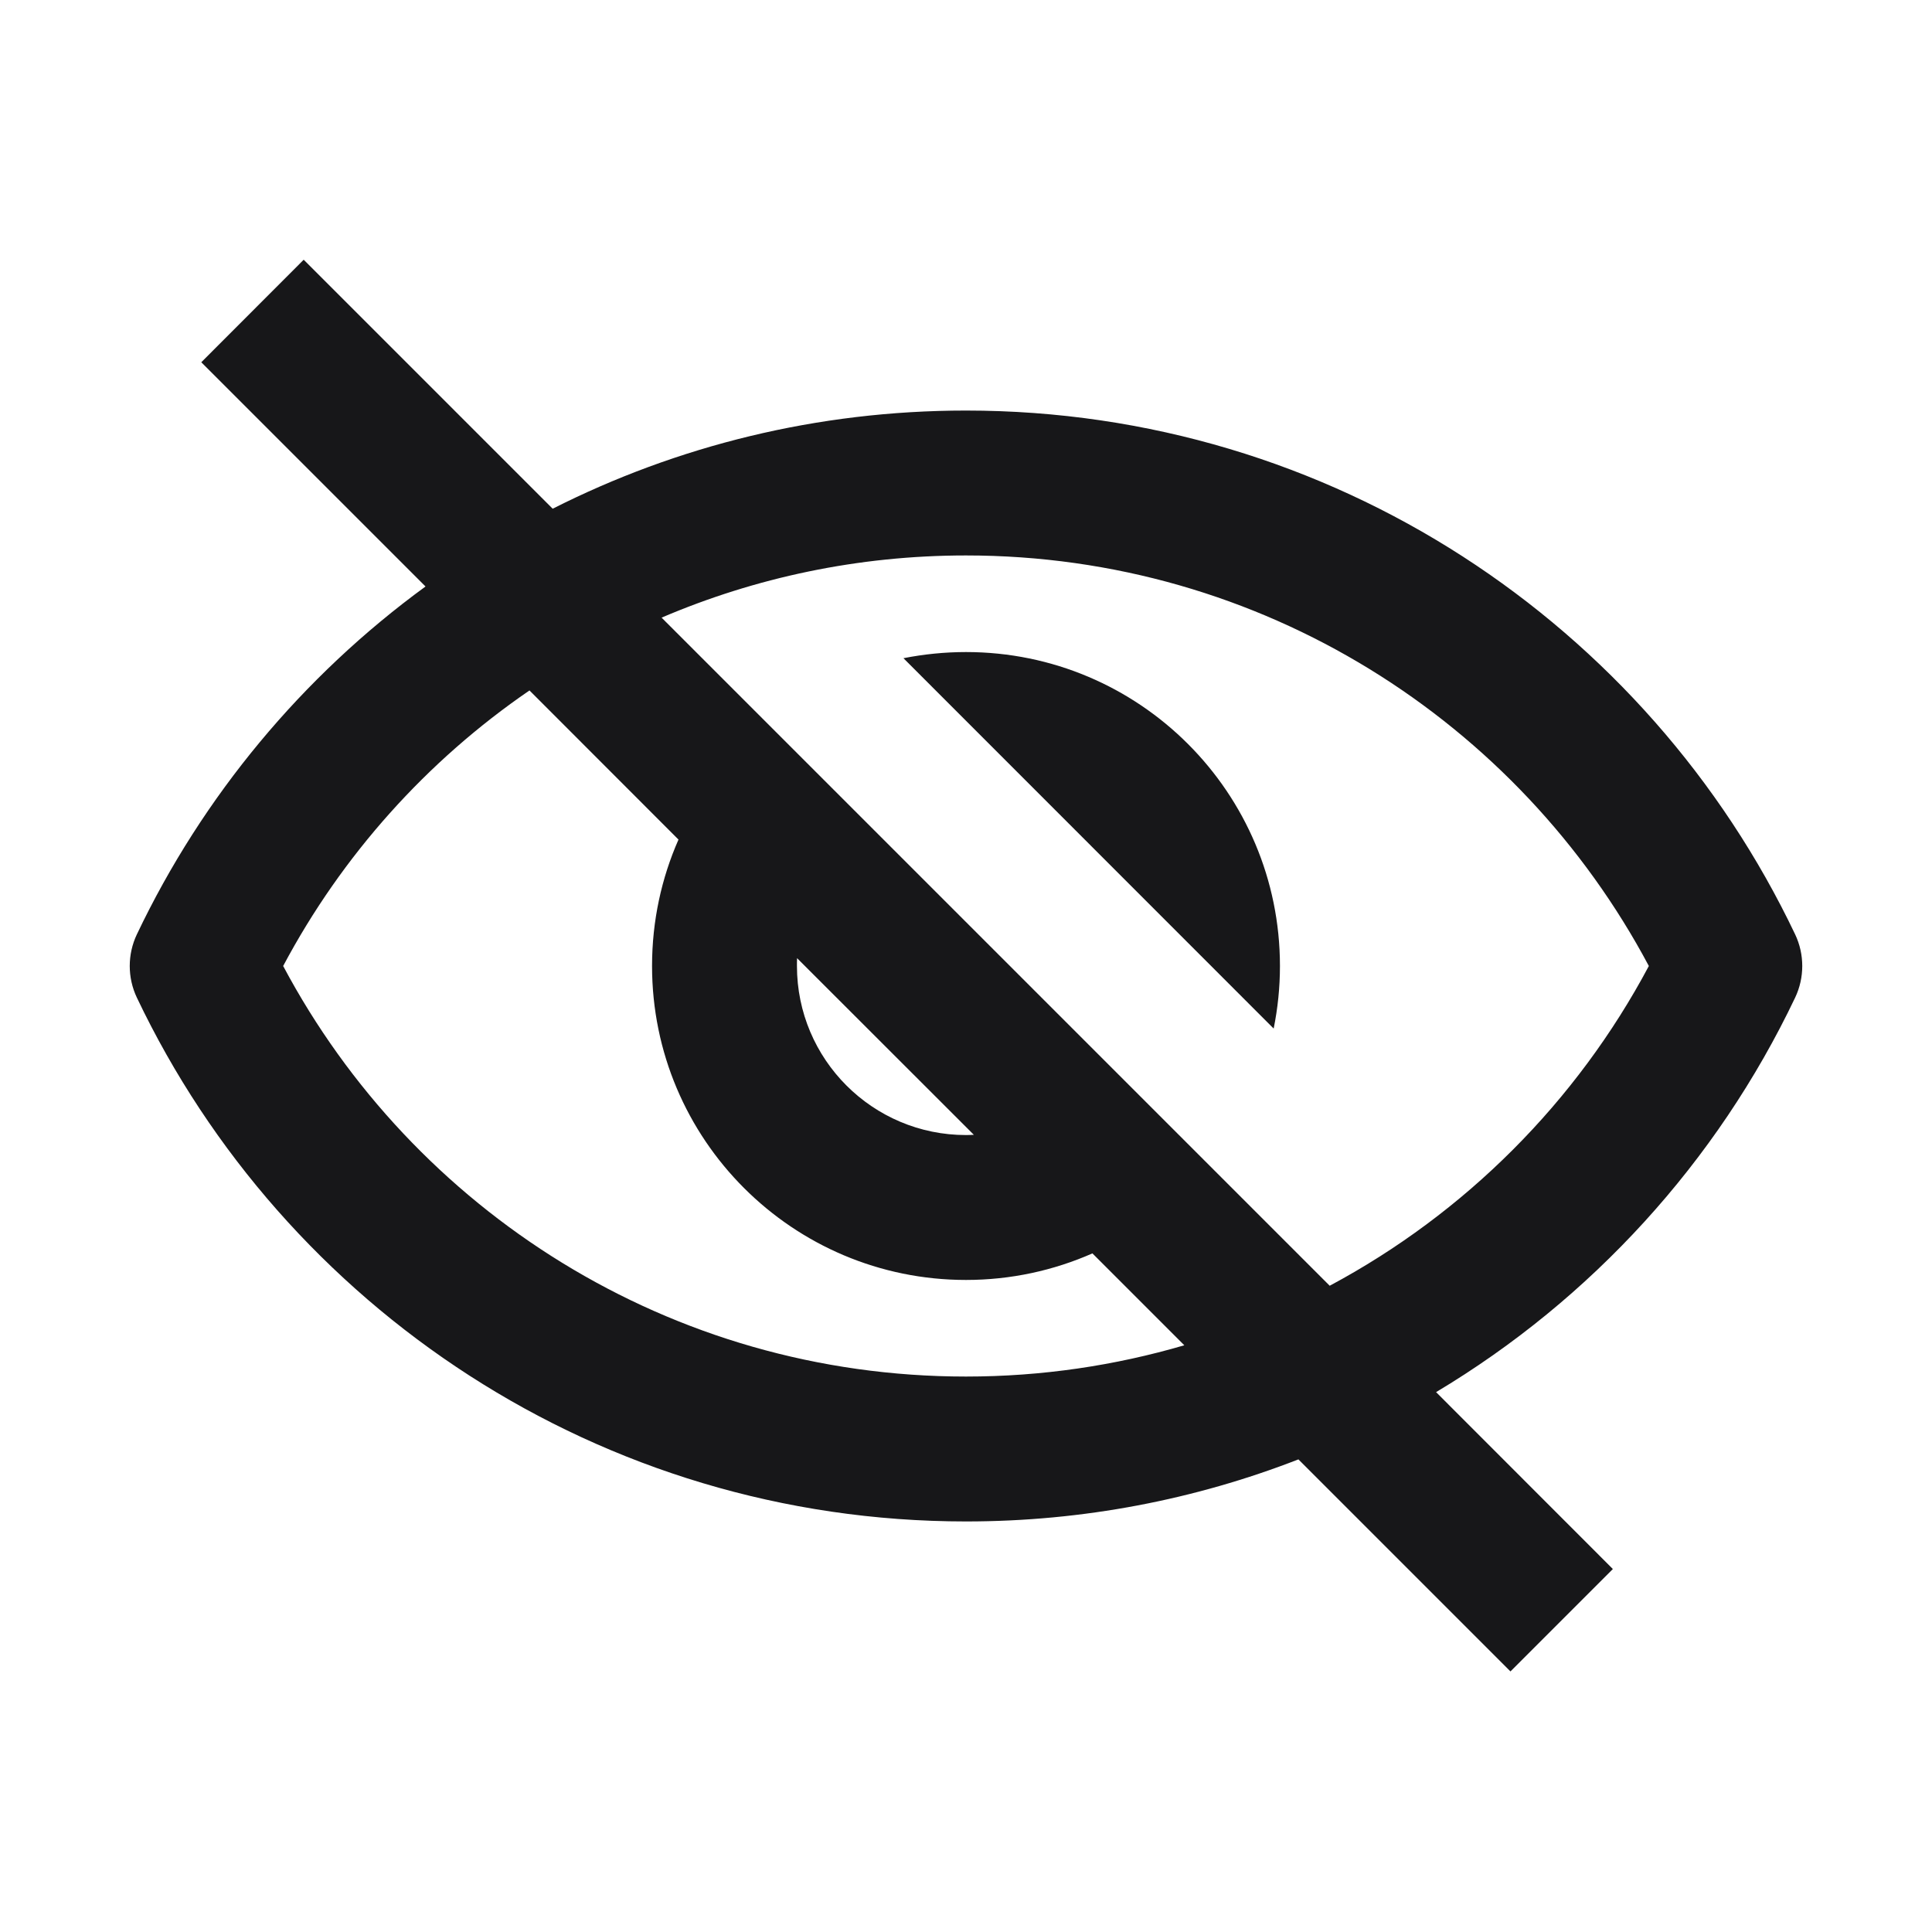 <svg width="16" height="16" viewBox="0 0 16 16" fill="none" xmlns="http://www.w3.org/2000/svg">
<path fill-rule="evenodd" clip-rule="evenodd" d="M9.808 11.141L9.047 10.38C8.727 10.521 8.373 10.6 8 10.6C6.564 10.6 5.4 9.436 5.4 8C5.4 7.627 5.478 7.273 5.619 6.953L4.385 5.718C3.534 6.301 2.832 7.084 2.345 8C3.421 10.023 5.549 11.4 8 11.4C8.628 11.4 9.234 11.309 9.808 11.141ZM11.012 10.648L5.479 5.115C6.253 4.784 7.105 4.6 8 4.6C10.45 4.6 12.579 5.977 13.655 8C13.057 9.124 12.134 10.048 11.012 10.648ZM11.893 11.529C13.179 10.76 14.219 9.622 14.867 8.261C14.945 8.096 14.945 7.904 14.867 7.739C13.646 5.173 11.03 3.4 8 3.4C6.768 3.4 5.605 3.693 4.577 4.213L2.515 2.151L1.667 3L3.524 4.857C2.506 5.6 1.68 6.59 1.133 7.739C1.055 7.904 1.055 8.096 1.133 8.261C2.354 10.826 4.97 12.6 8 12.6C8.971 12.6 9.899 12.418 10.753 12.086L12.509 13.842L13.357 12.994L11.893 11.529ZM6.601 7.935L8.065 9.398C8.044 9.399 8.022 9.4 8 9.4C7.227 9.4 6.6 8.773 6.6 8C6.6 7.978 6.6 7.956 6.601 7.935ZM10.548 8.518C10.582 8.35 10.6 8.177 10.6 8C10.6 6.564 9.436 5.4 8 5.4C7.823 5.4 7.649 5.418 7.482 5.451L10.548 8.518Z" fill="#171719"/>
</svg>
